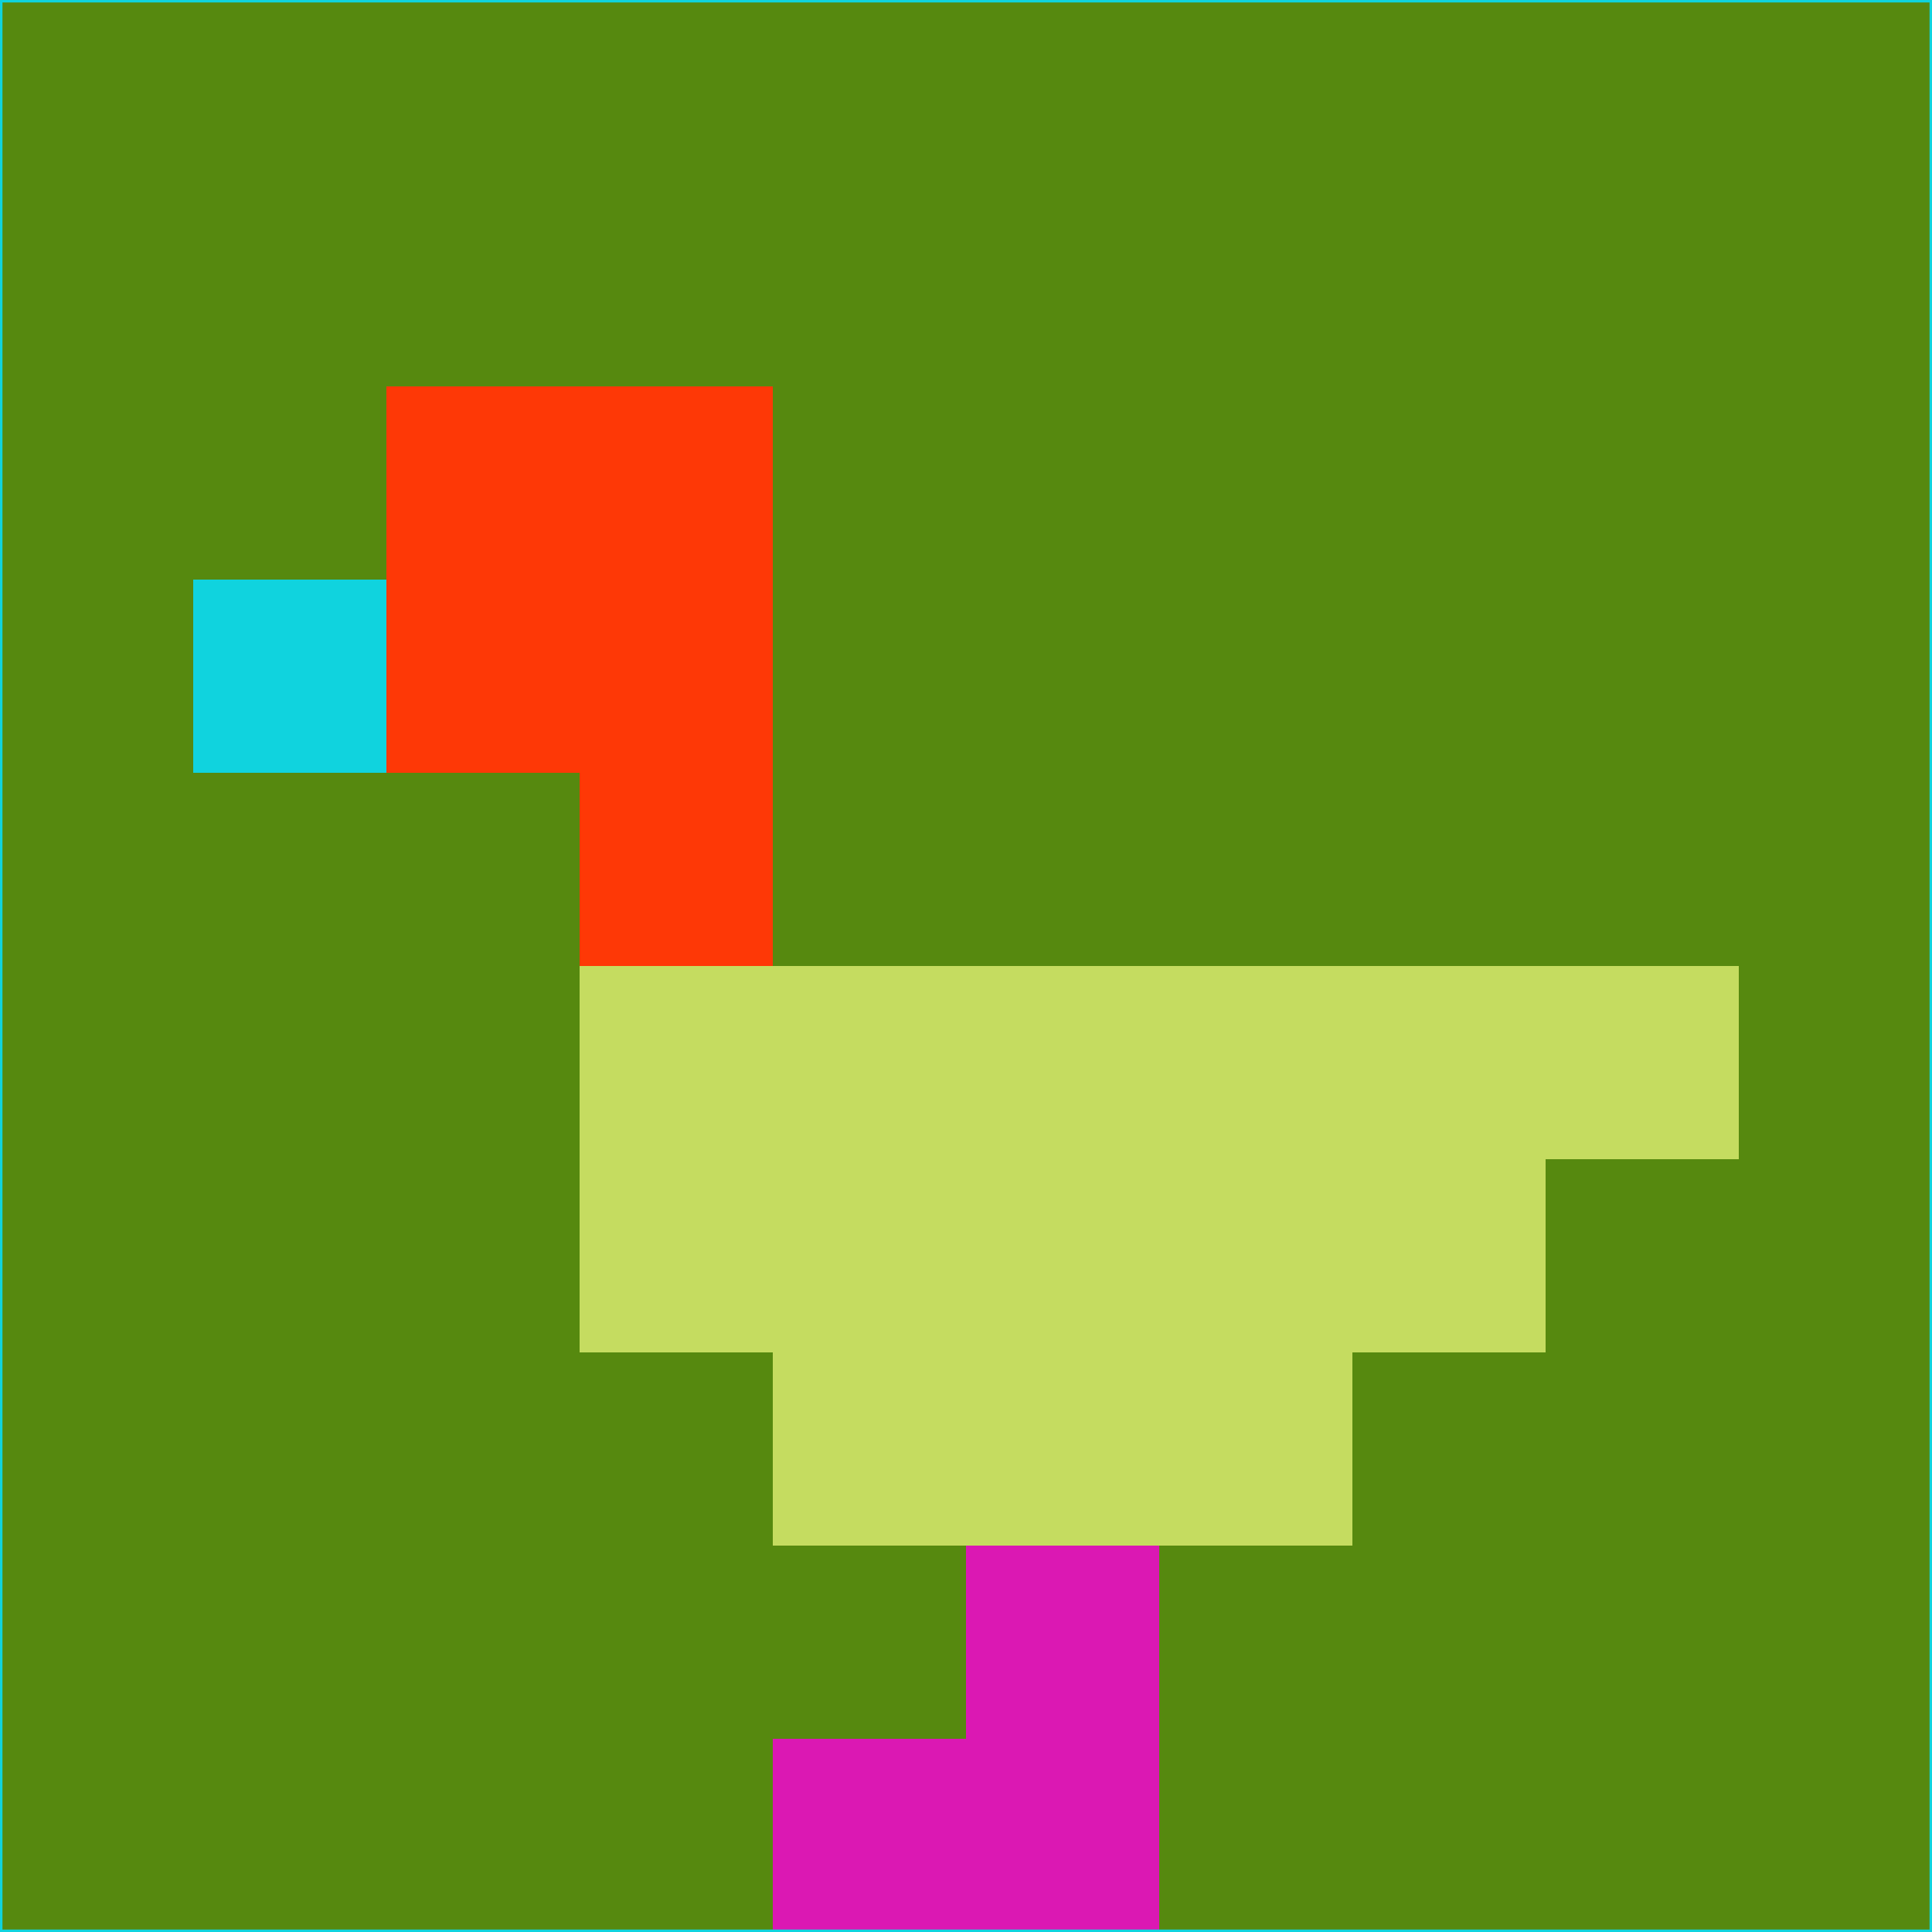 <svg xmlns="http://www.w3.org/2000/svg" version="1.1" width="785" height="785">
  <title>'goose-pfp-694263' by Dmitri Cherniak (Cyberpunk Edition)</title>
  <desc>
    seed=596741
    backgroundColor=#56890f
    padding=20
    innerPadding=0
    timeout=500
    dimension=1
    border=false
    Save=function(){return n.handleSave()}
    frame=12

    Rendered at 2024-09-15T22:37:00.749Z
    Generated in 1ms
    Modified for Cyberpunk theme with new color scheme
  </desc>
  <defs/>
  <rect width="100%" height="100%" fill="#56890f"/>
  <g>
    <g id="0-0">
      <rect x="0" y="0" height="785" width="785" fill="#56890f"/>
      <g>
        <!-- Neon blue -->
        <rect id="0-0-2-2-2-2" x="157" y="157" width="157" height="157" fill="#fe3806"/>
        <rect id="0-0-3-2-1-4" x="235.5" y="157" width="78.5" height="314" fill="#fe3806"/>
        <!-- Electric purple -->
        <rect id="0-0-4-5-5-1" x="314" y="392.5" width="392.5" height="78.5" fill="#c5dc60"/>
        <rect id="0-0-3-5-5-2" x="235.5" y="392.5" width="392.5" height="157" fill="#c5dc60"/>
        <rect id="0-0-4-5-3-3" x="314" y="392.5" width="235.5" height="235.5" fill="#c5dc60"/>
        <!-- Neon pink -->
        <rect id="0-0-1-3-1-1" x="78.5" y="235.5" width="78.5" height="78.5" fill="#10d3de"/>
        <!-- Cyber yellow -->
        <rect id="0-0-5-8-1-2" x="392.5" y="628" width="78.5" height="157" fill="#db18b3"/>
        <rect id="0-0-4-9-2-1" x="314" y="706.5" width="157" height="78.5" fill="#db18b3"/>
      </g>
      <rect x="0" y="0" stroke="#10d3de" stroke-width="2" height="785" width="785" fill="none"/>
    </g>
  </g>
  <script xmlns=""/>
</svg>
